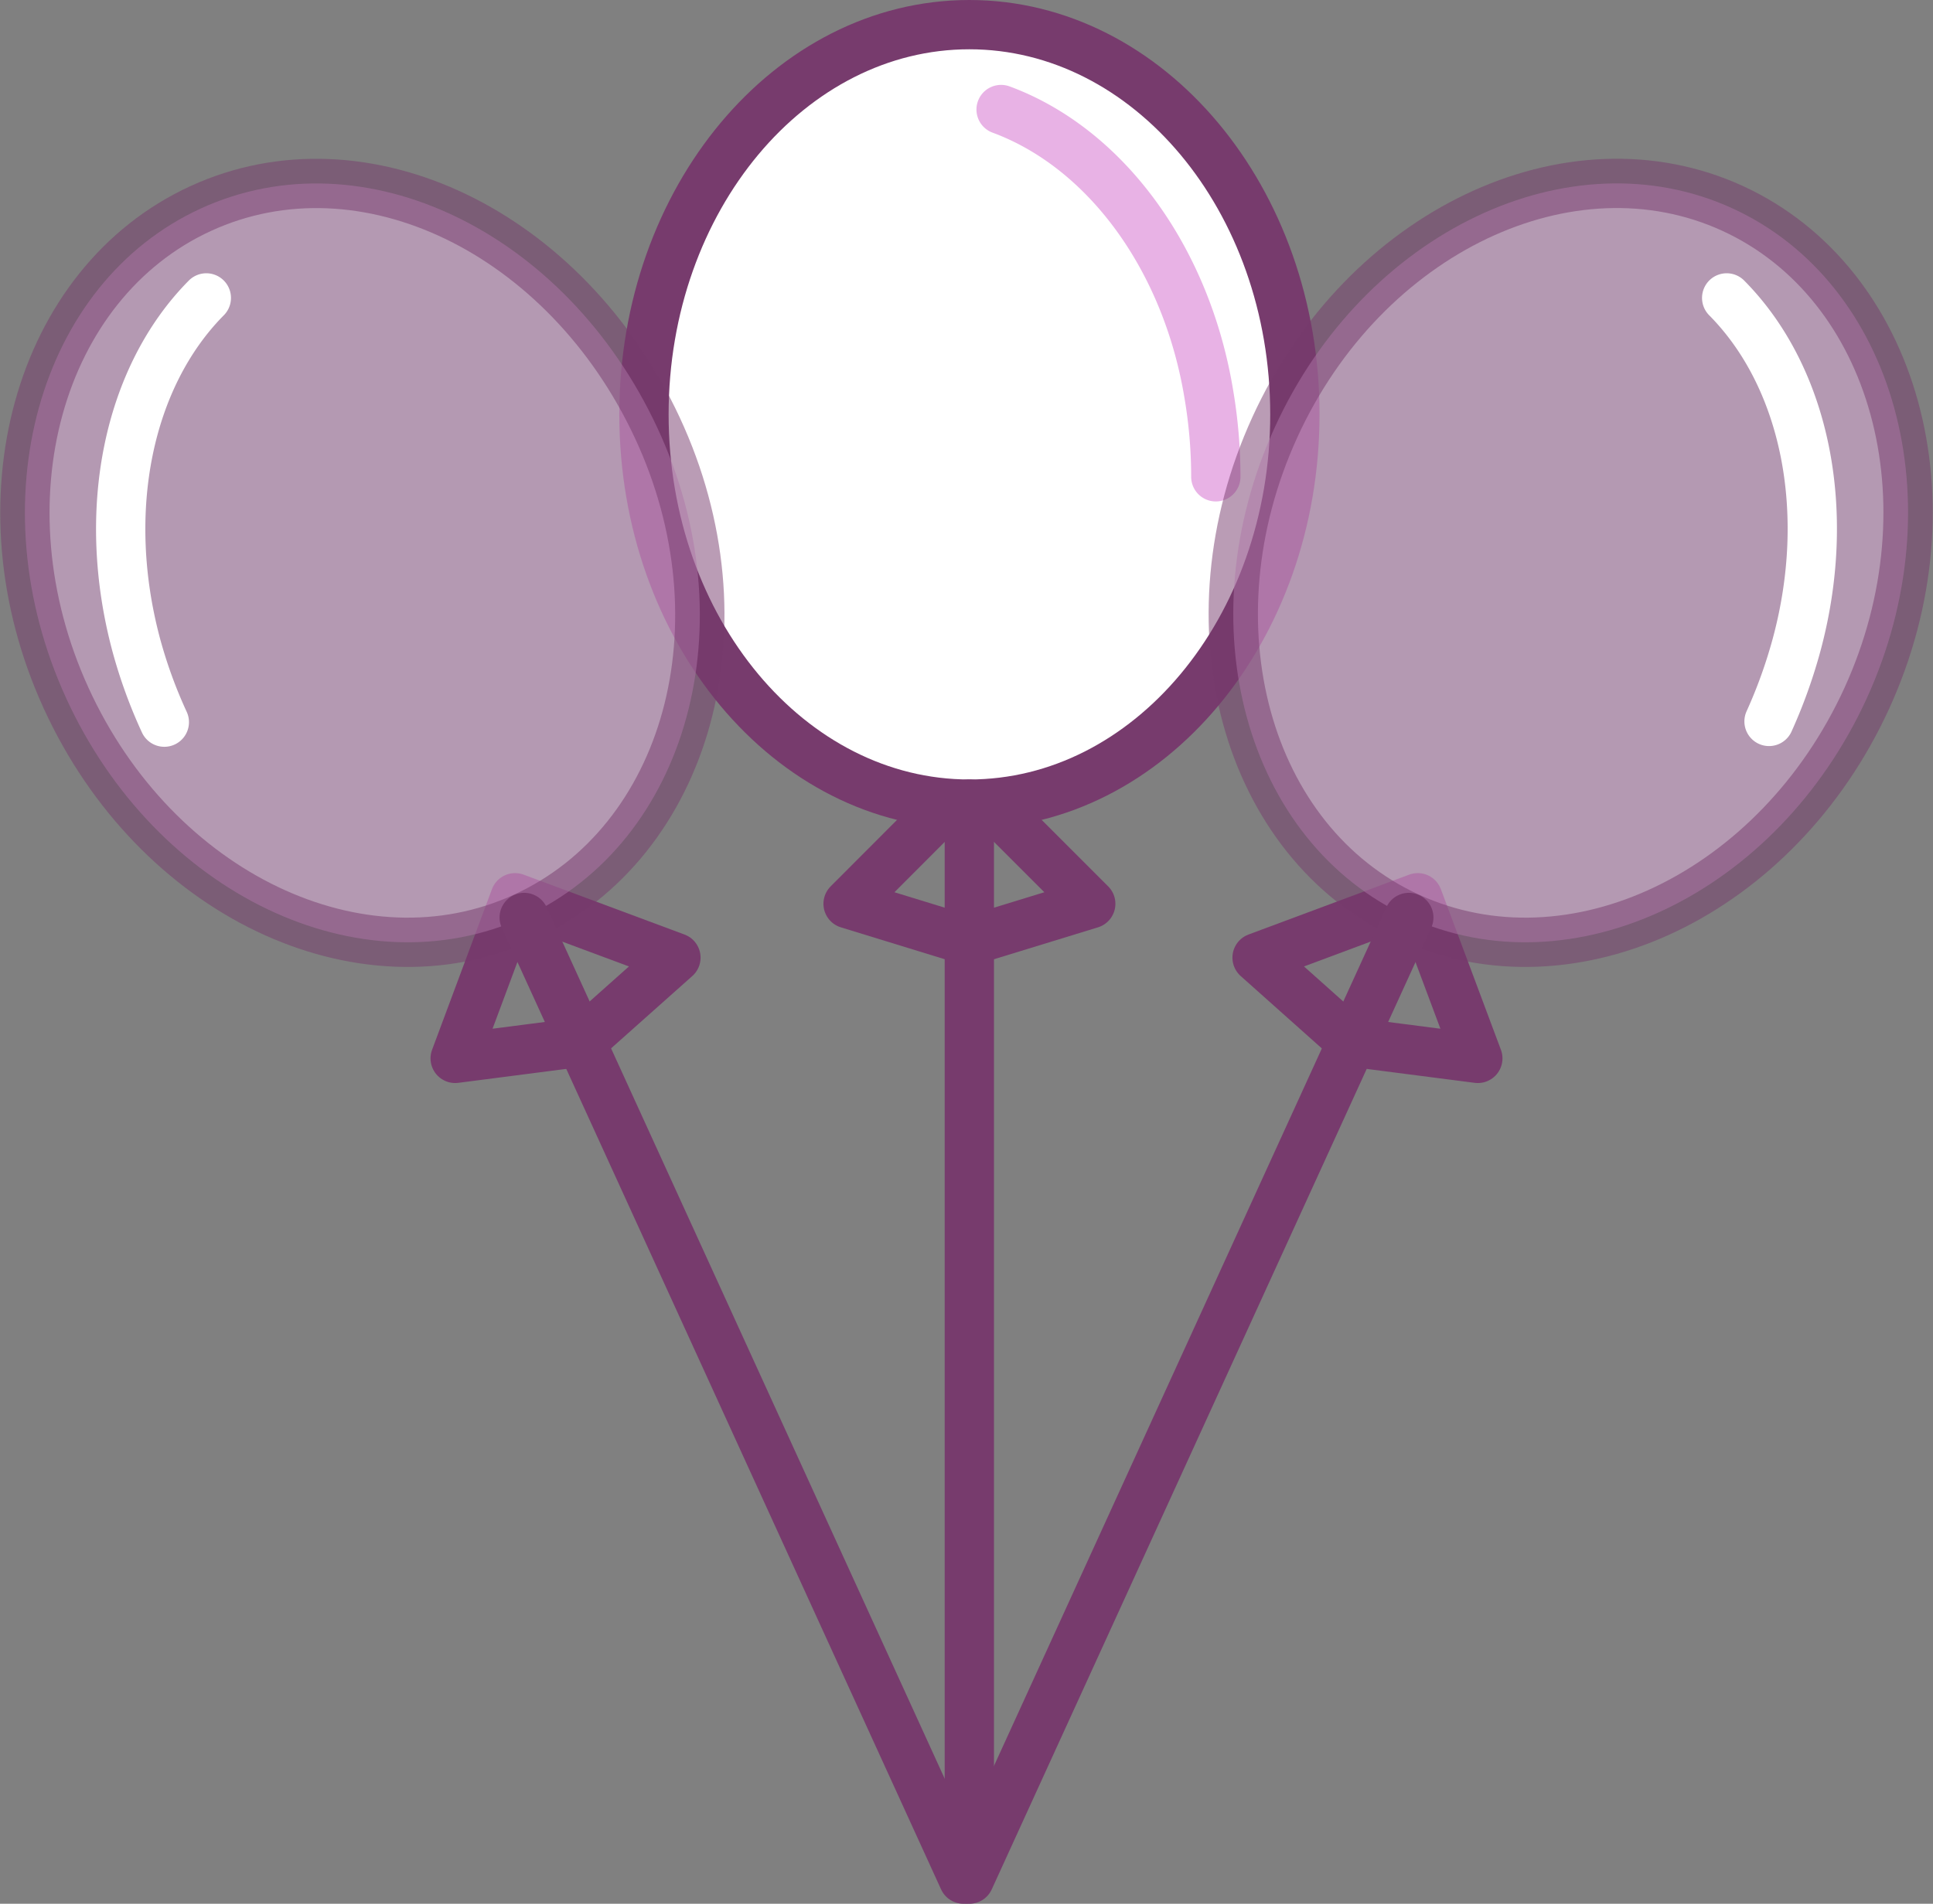 <svg xmlns="http://www.w3.org/2000/svg" viewBox="0 0 105.87 104.29"><rect x="0" y="0" width="105.87" height="104.29" fill="#808080" stroke="none"/><defs><style>.cls-1,.cls-3,.cls-5{fill:none;}.cls-1,.cls-2,.cls-4{stroke:#773b6d;}.cls-1,.cls-2,.cls-3,.cls-4,.cls-5{stroke-linecap:round;stroke-linejoin:round;stroke-width:2.7px;}.cls-2{fill:#fff;}.cls-3{stroke:#e8b2e5;}.cls-4{fill:#e8b2e5;opacity:0.5;}.cls-5{stroke:#fff;}</style></defs><g id="Layer_2" data-name="Layer 2"><g id="Character_1" data-name="Character 1"><polygon class="cls-1" points="59.74 49.51 53.09 51.55 46.45 49.51 53.09 42.86 59.74 49.51"/><path class="cls-2" d="M70.92,22.7c0,11.79-8,21.35-17.83,21.35S35.27,34.49,35.27,22.7s8-21.35,17.82-21.35S70.92,10.91,70.92,22.7Z"/><line class="cls-1" x1="53.09" y1="44.05" x2="53.09" y2="101.97"/><path class="cls-3" d="M54.83,6C60.54,8.11,65,14.14,66.22,21.67a27.08,27.08,0,0,1,.37,4.45"/><polygon class="cls-1" points="80.94 57.98 74.04 57.09 68.85 52.46 77.65 49.18 80.94 57.98"/><path class="cls-4" d="M102.25,38.24c-4.9,10.73-16.13,16.11-25.09,12s-12.24-16.1-7.34-26.83S86,7.33,94.9,11.42,107.14,27.52,102.25,38.24Z"/><line class="cls-1" x1="77.16" y1="50.26" x2="53.09" y2="102.94"/><path class="cls-5" d="M94.57,16.32c4.3,4.34,5.81,11.66,3.83,19a27.86,27.86,0,0,1-1.51,4.2"/><polygon class="cls-1" points="24.93 57.98 31.82 57.09 37.02 52.46 28.21 49.18 24.93 57.98"/><path class="cls-4" d="M3.62,38.24c4.9,10.73,16.13,16.11,25.09,12S41,34.16,36,23.43,19.92,7.33,11,11.42-1.28,27.52,3.62,38.24Z"/><line class="cls-1" x1="28.71" y1="50.26" x2="52.77" y2="102.94"/><path class="cls-5" d="M11.3,16.32C7,20.66,5.49,28,7.47,35.36A26.81,26.81,0,0,0,9,39.56"/></g></g></svg>